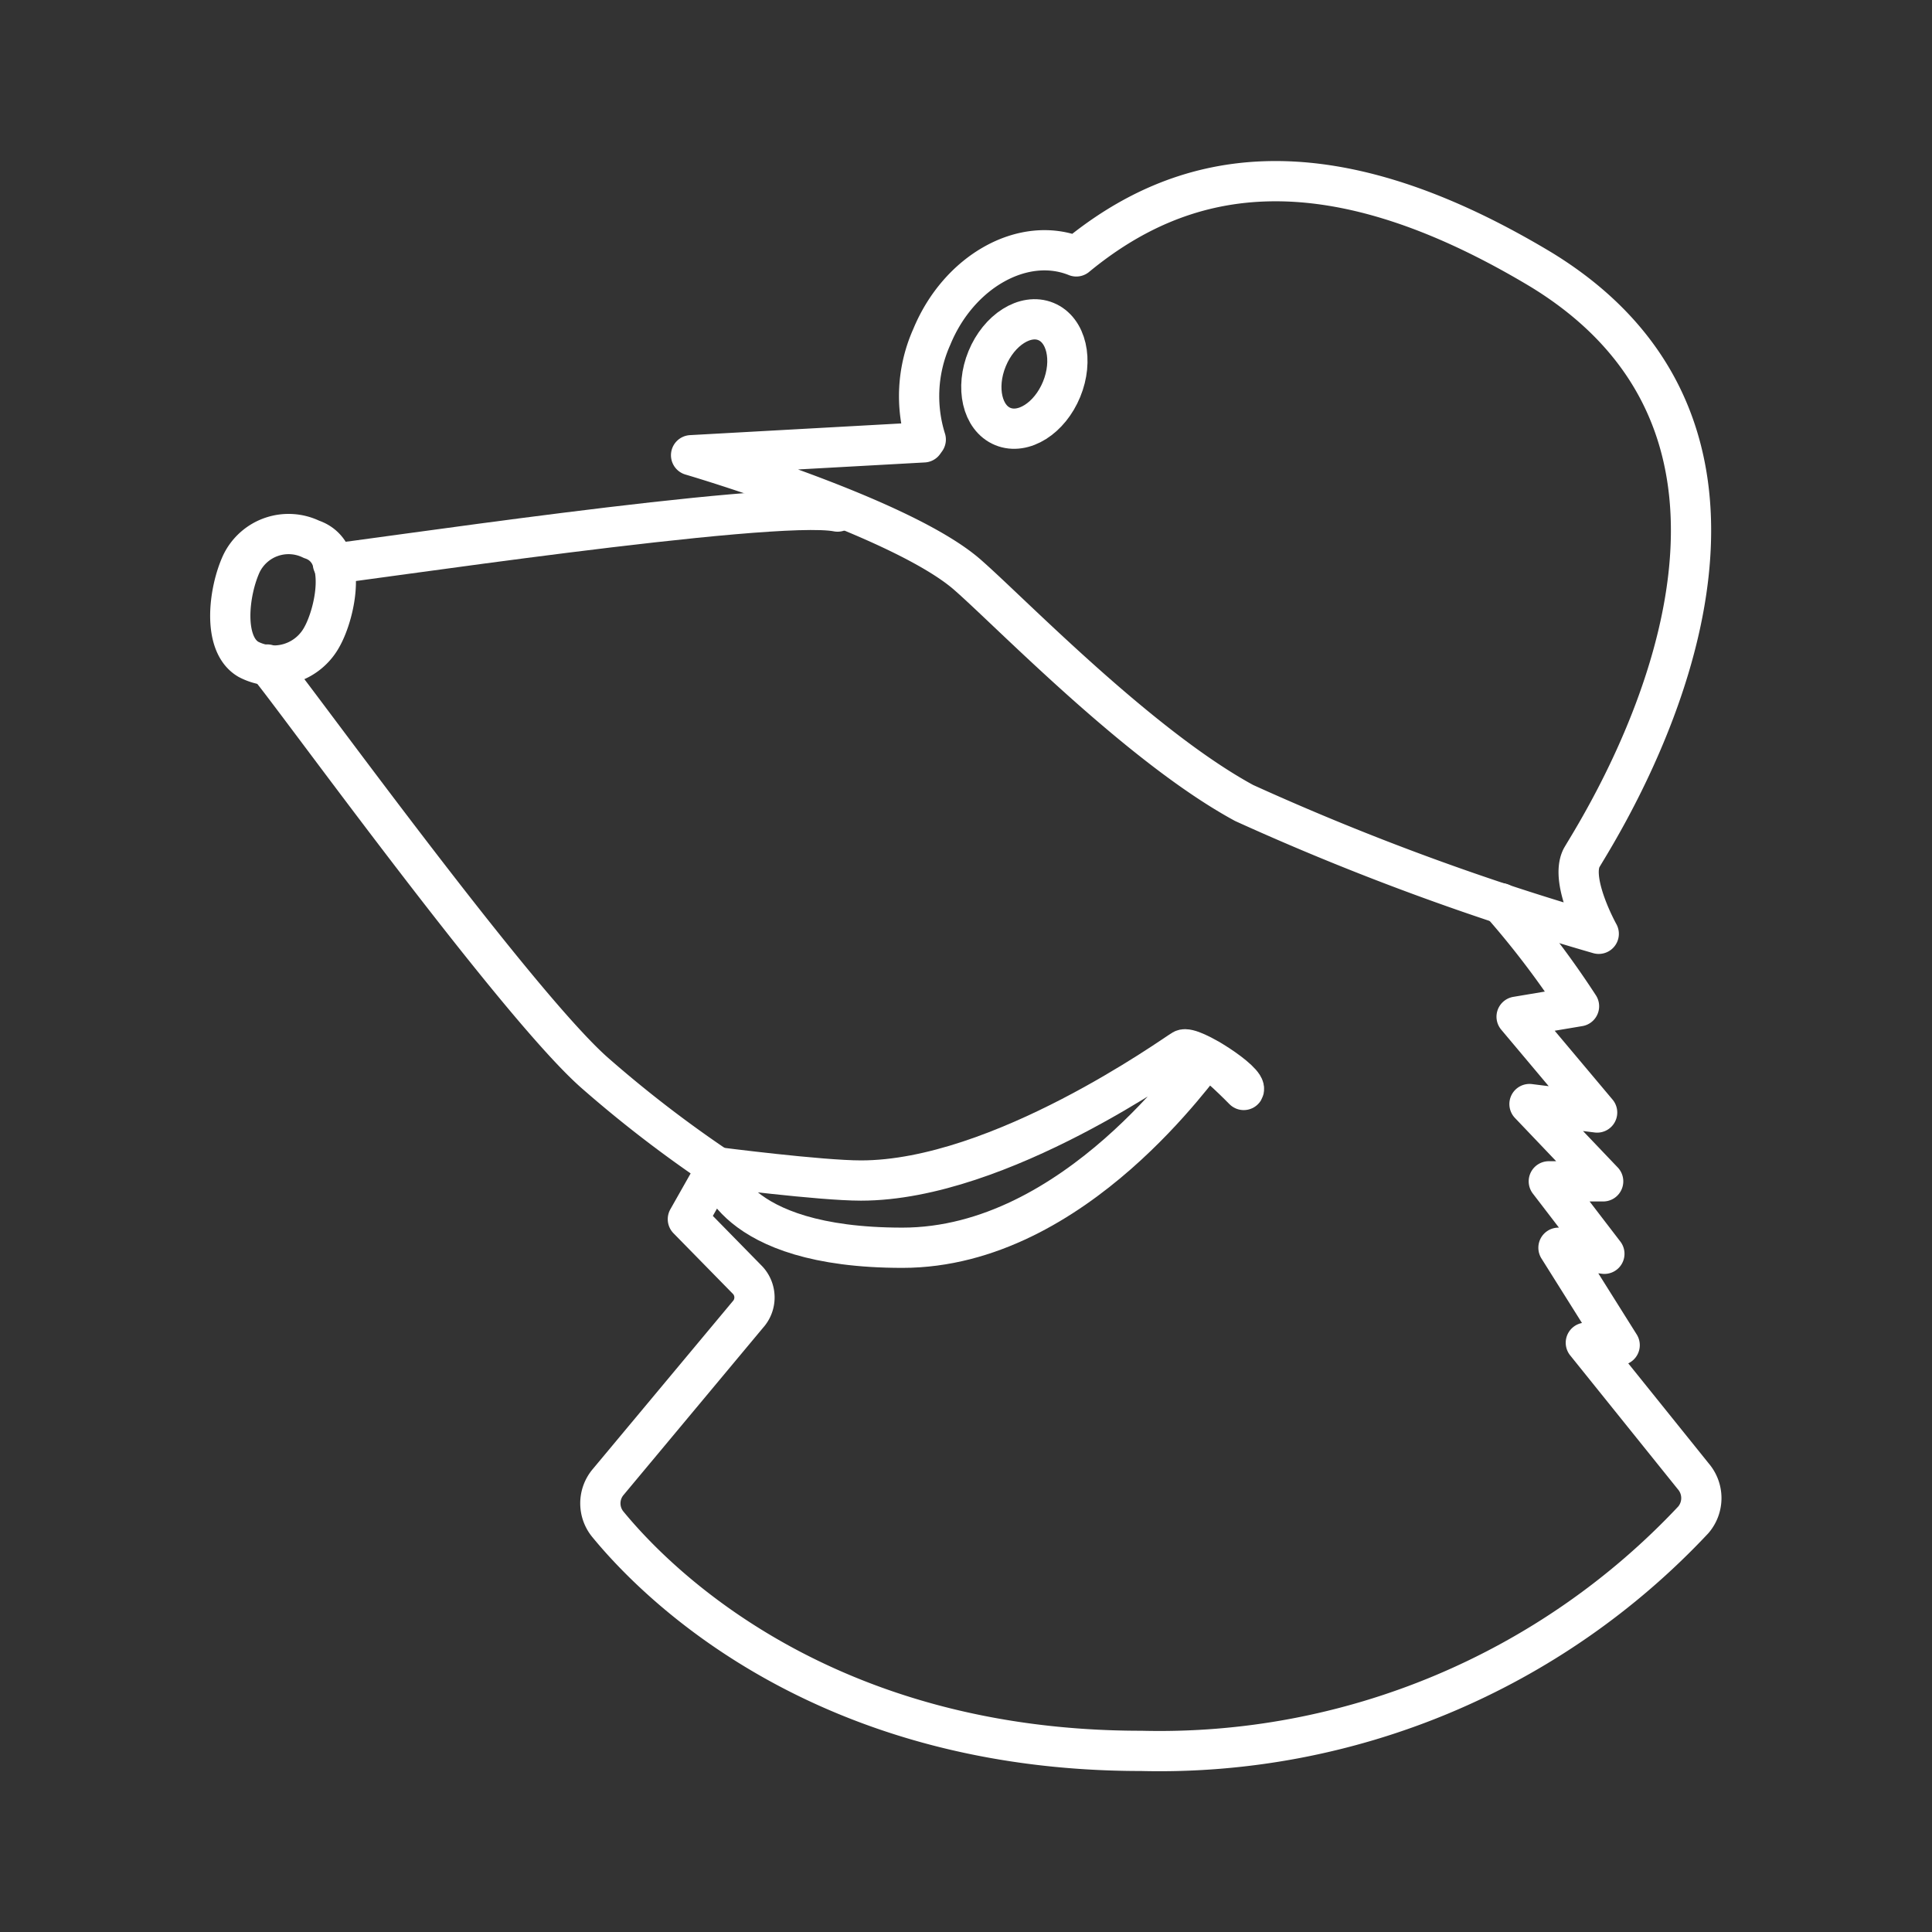 <svg id="Layer_2" data-name="Layer 2" viewBox="0 0 48 48" xmlns="http://www.w3.org/2000/svg">
 <rect x="0" y="0" width="48" height="48" fill="#333333" stroke="none"/>
 <defs>
  <style>.cls-1{fill:none;stroke:#fff;stroke-linecap:round;stroke-linejoin:round;}</style>
 </defs>
 <path class="cls-1" d="M20.81,12.71C19.19,12.39,8.6,14,8.27,14"/>
 <path class="cls-1" d="M6.64,16.51c.21.15,6.09,8.34,8.13,10.14A30.37,30.37,0,0,0,17.82,29l-.73,1.29,1.49,1.52a.63.63,0,0,1,0,.85l-3.47,4.16a.82.82,0,0,0,0,1.06c1.25,1.52,5.36,5.62,13.24,5.62a18.18,18.18,0,0,0,13.72-5.74.83.83,0,0,0,0-1.08l-2.67-3.32.84.06L38.72,31l1.14.15-1.38-1.8h1.35L38,27.43l1.68.21-2-2.38L39.23,25a22.17,22.17,0,0,0-1.94-2.56"/>
 <path class="cls-1" d="M6,14c-.32.69-.48,2,.17,2.38A1.36,1.36,0,0,0,8,15.82c.32-.57.68-2.11-.26-2.42A1.3,1.3,0,0,0,6,14Z"/>
 <path class="cls-1" d="M17.82,29s2.56.33,3.57.33c3.46,0,7.79-3.13,8-3.25s1.63.8,1.51,1c0,0-.81-.83-.93-.78S26.74,31,22.42,31,17.82,29,17.82,29Z"/>
 <path class="cls-1" d="M39.29,21.32c.32-.58,6.56-10-1-14.62-5.51-3.31-9-2.43-11.55-.33l0,0c-1.31-.53-2.92.37-3.59,2A3.6,3.6,0,0,0,23,10.92l-.05.07-5.78.32s5.29,1.55,6.9,3c1.07.94,4.26,4.24,6.84,5.64a64.48,64.48,0,0,0,8.81,3.25S39,21.91,39.29,21.32Z"/>
 <ellipse class="cls-1" transform="translate(7.18 29.31) rotate(-67.66)" cx="25.46" cy="9.29" rx="1.41" ry="1"/>
</svg>
